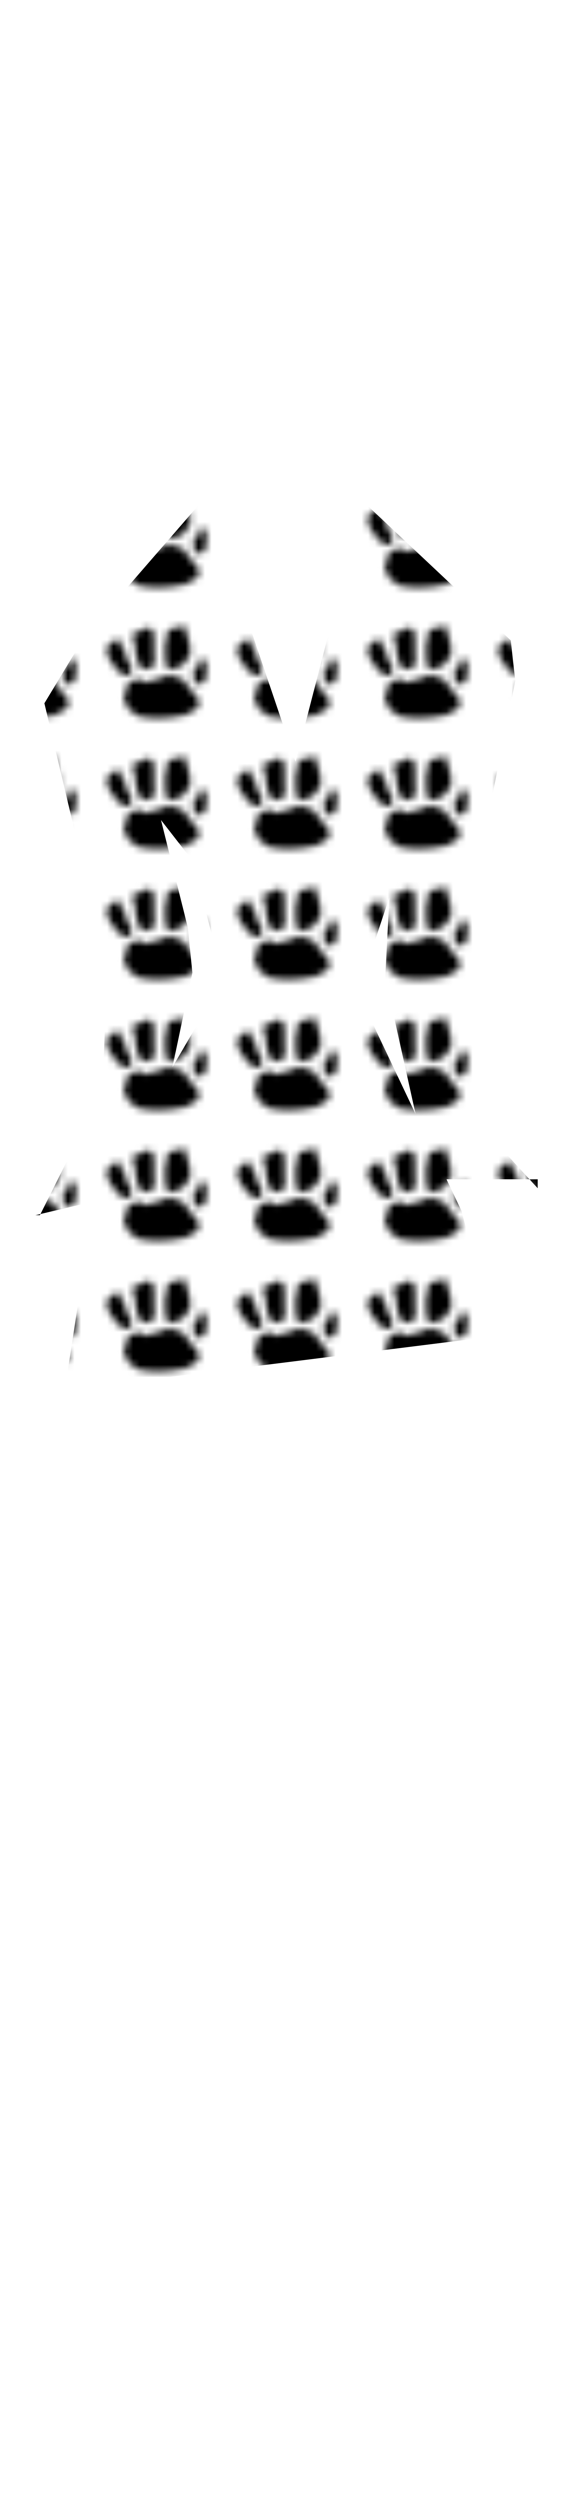 <svg class="shirt" width="86" height="380" viewBox="202.715 584.407 86.593 380.048" preserveAspectRatio="xMidYMax" xmlns="http://www.w3.org/2000/svg" xmlns:xlink="http://www.w3.org/1999/xlink">
  <defs id="svgEditorDefs">
    <path id="svgEditorClosePathDefs" fill="black" style="stroke-width: 0px; stroke: none;" class="clothes"/>
    <pattern id="pattern-0" x="0" y="0" width="20" height="20" patternUnits="userSpaceOnUse" viewBox="0 0 100 100">
      <path d="M 28.479 54.693 C 28.479 59.471 23.346 63.889 25.243 69.579 C 30.304 84.764 47.052 84.049 60.68 82.686 C 67.084 82.046 78.475 80.346 82.524 74.272 C 85.637 69.603 82.519 67.815 79.612 64.078 C 72.492 54.924 71.103 49.514 58.899 49.514 C 56.479 49.514 45.595 54.536 43.366 54.855 C 38.983 55.481 40.396 51.727 36.084 52.589 C 34.03 53 30.349 54.854 28.964 54.854" style="stroke: rgb(255, 255, 255);"/>
      <path d="M 56.149 42.557 C 56.149 41.881 58.65 43.673 58.9 43.851 C 60.311 44.859 62.973 46.235 64.887 45.469 C 69.799 43.504 74.767 39.442 76.052 34.304 C 77.173 29.821 75.434 24.396 74.595 20.065 C 74.069 17.342 74.495 18.966 73.948 16.505 C 72.711 10.936 73.337 11.417 68.123 12.46 C 67.274 12.629 65.986 12.638 65.372 12.945 C 63.406 13.928 60.27 14.002 58.576 15.696 C 58.155 16.117 58.148 19.533 57.929 20.065 C 54.579 28.2 56.634 34.124 56.634 41.424" style="stroke: rgb(255, 255, 255);"/>
      <path d="M 37.864 44.013 C 37.864 44.474 39.976 44.989 40.453 45.307 C 42.126 46.423 48.6 43.471 49.838 42.233 C 50.359 41.712 49.584 39.597 49.515 38.835 C 49.129 34.591 49.353 30.134 49.353 25.89 C 49.353 24.231 49.584 16.158 47.735 15.049 C 42.476 11.893 43.699 13.123 37.702 15.372 C 36.161 15.95 34.779 15.703 33.333 16.667 C 32.363 17.314 32.236 19.221 31.553 19.903 C 31.108 20.349 32.513 23.267 32.686 23.786 C 33.704 26.84 34.466 31 34.466 34.142" style="stroke: rgb(255, 255, 255);"/>
      <path d="M 30.744 49.515 C 29.667 48.438 32.008 45.407 31.068 43.528 C 28.497 38.386 26.423 33.192 24.434 27.508 C 24.293 27.108 21.852 19.896 19.741 22.006 C 17.49 24.257 13.978 24.633 12.298 27.994 C 10.605 31.379 12.747 35.592 14.401 38.35 C 17.69 43.831 20.865 50.162 27.184 50.162" style="stroke: rgb(255, 255, 255);"/>
      <path d="M 83.01 42.88 C 83.01 41.209 79.968 42.814 79.45 43.851 C 77.774 47.203 77.551 59.047 84.304 56.796 C 89.843 54.95 89.677 50.013 89.32 44.66 C 89.25 43.6 89.64 38.833 88.35 38.188 C 85.865 36.945 84.828 37.702 82.686 37.702" style="stroke: rgb(255, 255, 255);"/>
    </pattern>
    <pattern id="pattern-0-0" patternTransform="matrix(1, 0, 0, 1, 236.633, 715.215)" xlink:href="#pattern-0"/>
  </defs>
  <polygon id="e1_polygon" style="stroke-width: 0px; stroke: none; fill: url(#pattern-0-0);" points="234.262 657.86 248.008 698.411 258.318 658.547 280.999 679.853 281.686 686.039 274.813 720.404 277.562 755.457 285.122 763.705 285.122 762.33 268.627 762.33 261.754 731.401 262.441 718.342 262.441 719.03 257.63 733.463 260.379 739.649 273.438 767.141 276.875 780.2 278.249 786.386 228.763 792.571 212.955 792.571 217.079 765.766 233.575 737.587 235.636 726.59 232.2 713.531 227.389 707.346 231.513 723.841 232.2 730.714 224.64 766.454 219.828 765.079 208.144 767.828 208.832 767.828 218.454 748.584 218.454 747.897 219.141 730.027 209.519 689.476 215.705 679.238" class="clothes"/>
</svg>